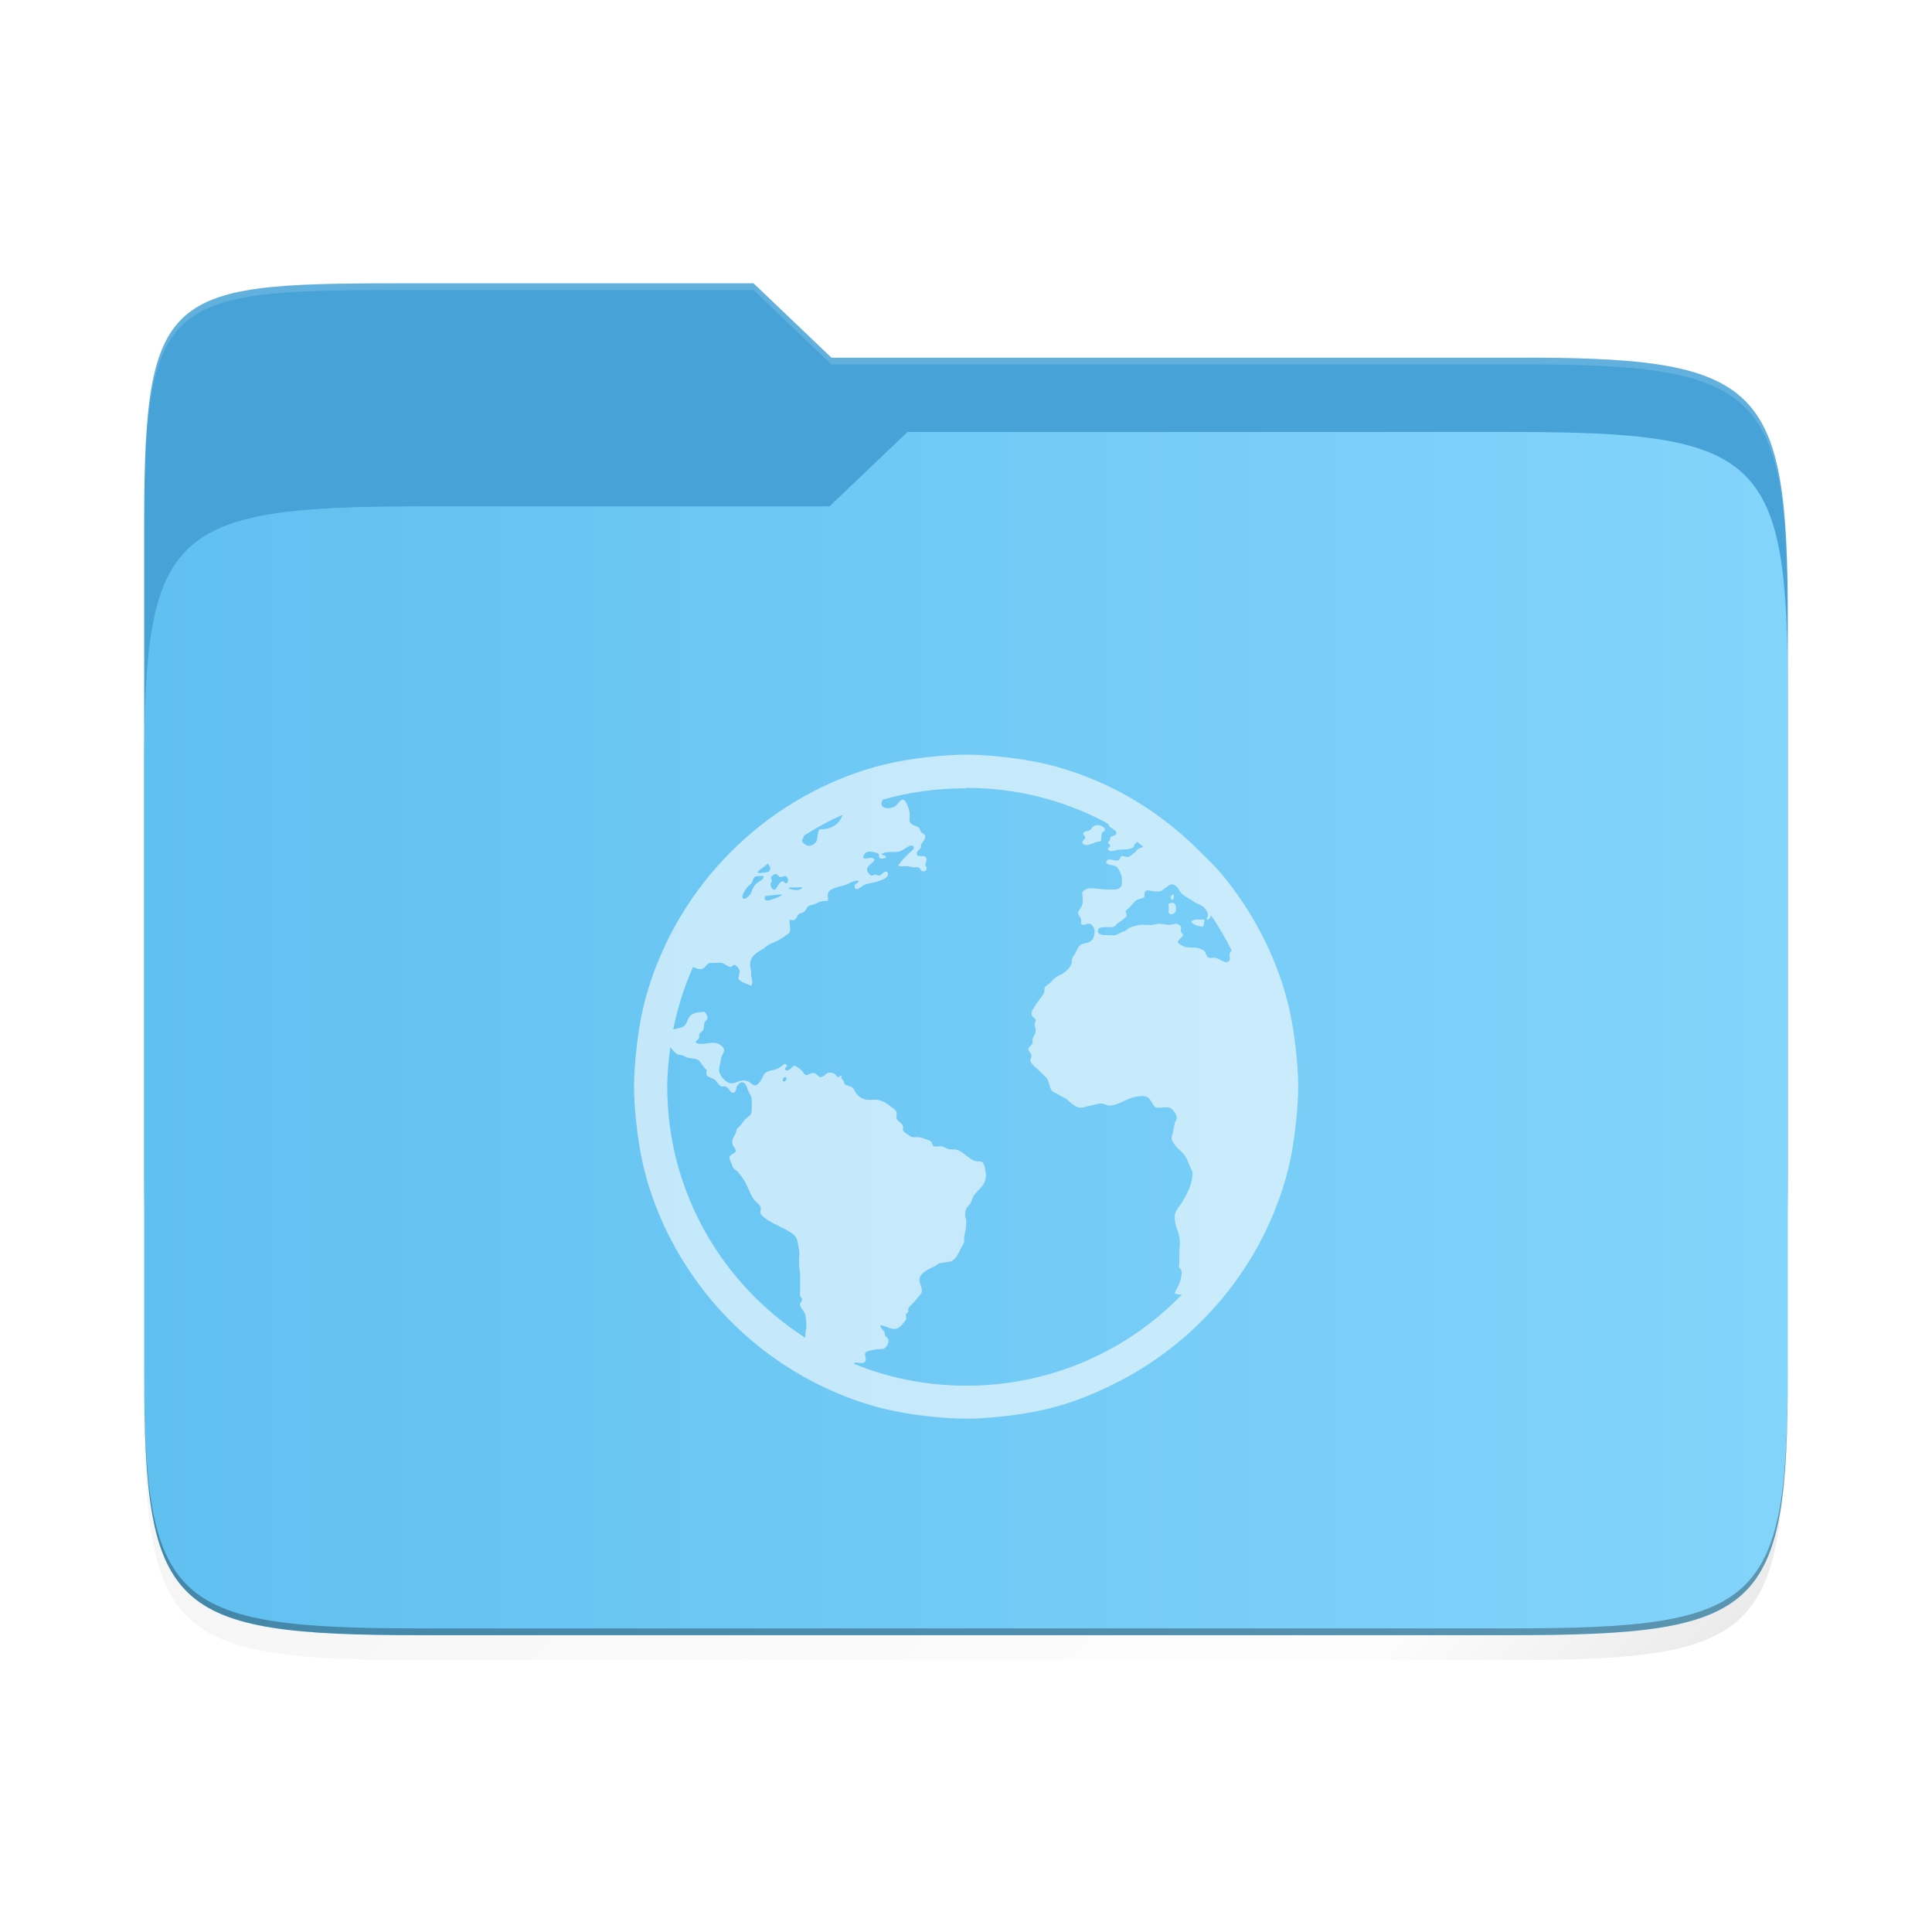 <?xml version="1.0" encoding="UTF-8" standalone="no"?>
<svg
   xmlns:dc="http://purl.org/dc/elements/1.1/"
   xmlns:cc="http://creativecommons.org/ns#"
   xmlns:rdf="http://www.w3.org/1999/02/22-rdf-syntax-ns#"
   xmlns:svg="http://www.w3.org/2000/svg"
   xmlns="http://www.w3.org/2000/svg"
   xmlns:xlink="http://www.w3.org/1999/xlink"
   xmlns:sodipodi="http://sodipodi.sourceforge.net/DTD/sodipodi-0.dtd"
   xmlns:inkscape="http://www.inkscape.org/namespaces/inkscape"
   width="64"
   height="64"
   version="1.1"
   viewBox="0 0 16.933 16.933"
   id="svg54"
   sodipodi:docname="folder-html.svg"
   inkscape:version="1.0.1 (3bc2e813f5, 2020-09-07)">
  <sodipodi:namedview
     pagecolor="#ffffff"
     bordercolor="#666666"
     borderopacity="1"
     objecttolerance="10"
     gridtolerance="10"
     guidetolerance="10"
     inkscape:pageopacity="0"
     inkscape:pageshadow="2"
     inkscape:window-width="1411"
     inkscape:window-height="977"
     id="namedview56"
     showgrid="false"
     inkscape:zoom="8.1206794"
     inkscape:cx="20.229667"
     inkscape:cy="41.717492"
     inkscape:window-x="600"
     inkscape:window-y="268"
     inkscape:window-maximized="0"
     inkscape:current-layer="svg54"
     inkscape:document-rotation="0" />
  <defs
     id="defs36">
    <linearGradient
       inkscape:collect="always"
       xlink:href="#linearGradient4372"
       id="linearGradient4302"
       x1="488"
       y1="514"
       x2="86"
       y2="112"
       gradientUnits="userSpaceOnUse"
       gradientTransform="translate(-3.264,-93.264)" />
    <linearGradient
       inkscape:collect="always"
       id="linearGradient4372">
      <stop
         style="stop-color:#000000;stop-opacity:1"
         offset="0"
         id="stop4374" />
      <stop
         id="stop4380"
         offset="0.15"
         style="stop-color:#000000;stop-opacity:0" />
      <stop
         style="stop-color:#000000;stop-opacity:0.588"
         offset="1"
         id="stop4376" />
    </linearGradient>
    <filter
       inkscape:collect="always"
       style="color-interpolation-filters:sRGB"
       id="filter4308"
       x="-0.045"
       width="1.089"
       y="-0.052"
       height="1.104">
      <feGaussianBlur
         inkscape:collect="always"
         stdDeviation="8.64"
         id="feGaussianBlur4310" />
    </filter>
    <filter
       inkscape:collect="always"
       style="color-interpolation-filters:sRGB"
       id="filter4278"
       x="-0.011"
       width="1.022"
       y="-0.013"
       height="1.026">
      <feGaussianBlur
         inkscape:collect="always"
         stdDeviation="2.16"
         id="feGaussianBlur4280" />
    </filter>
    <linearGradient
       inkscape:collect="always"
       xlink:href="#linearGradient1769-3"
       id="linearGradient933"
       x1="-8"
       y1="302"
       x2="456"
       y2="302"
       gradientUnits="userSpaceOnUse"
       gradientTransform="matrix(0.031,0,0,0.03,1.512,0.113)" />
    <linearGradient
       id="linearGradient1769-3"
       x1="445.28"
       x2="445.28"
       y1="179.28"
       y2="200.07"
       gradientTransform="matrix(1.472,0,0,1.443,-82.003,175.713)"
       gradientUnits="userSpaceOnUse">
      <stop
         stop-color="#60c0f0"
         offset="0"
         id="stop2-6" />
      <stop
         stop-color="#83d4fb"
         offset="1"
         id="stop4-7" />
    </linearGradient>
  </defs>
  <path
     style="color:#000000;display:inline;overflow:visible;visibility:visible;opacity:0.3;fill:url(#linearGradient4302);fill-opacity:1;fill-rule:nonzero;stroke:none;stroke-width:8.725;marker:none;filter:url(#filter4308);enable-background:accumulate"
     d="m 98.722,20.736 c -70.737,0 -77.986,2.4e-4 -77.986,70.596 v 73.25 119.309 59 c 0,70.595 7.249,77.846 77.986,77.846 h 308.027 c 70.737,0 77.986,-7.25 77.986,-77.846 v -59 -141.309 -22 c 0,-70.595 -7.25,-78.161 -77.986,-77.846 H 214.736 l -22,-22 z"
     id="path4236-1"
     inkscape:connector-curvature="0"
     transform="matrix(0.031,0,0,0.03,0.62,1.928)" />
  <path
     style="color:#000000;display:inline;overflow:visible;visibility:visible;opacity:0.1;fill:#000000;fill-opacity:1;fill-rule:nonzero;stroke:none;stroke-width:8.725;marker:none;filter:url(#filter4278);enable-background:accumulate"
     d="m 98.722,20.736 c -70.737,0 -77.986,2.4e-4 -77.986,70.596 v 73.25 119.309 59 c 0,70.595 7.249,77.846 77.986,77.846 h 308.027 c 70.737,0 77.986,-7.25 77.986,-77.846 v -59 -141.309 -22 c 0,-70.595 -7.25,-78.161 -77.986,-77.846 H 214.736 l -22,-22 z"
     id="path4236-5"
     inkscape:connector-curvature="0"
     transform="matrix(0.031,0,0,0.03,0.62,1.928)" />
  <path
     sodipodi:nodetypes="ssssssssccs"
     style="color:#000000;display:inline;overflow:visible;visibility:visible;fill:#46a2d7;fill-opacity:1;fill-rule:nonzero;stroke:none;stroke-width:0.265;marker:none;enable-background:accumulate"
     d="m 3.685,2.483 c -2.196,0 -2.421,0 -2.421,2.091 v 5.704 c 0,2.091 0.225,2.306 2.421,2.306 H 13.248 c 2.196,0 2.421,-0.215 2.421,-2.306 V 5.441 c 0,-2.091 -0.225,-2.315 -2.421,-2.306 H 7.287 L 6.604,2.483 Z"
     id="path4236"
     inkscape:connector-curvature="0" />
  <path
     inkscape:connector-curvature="0"
     id="rect4158"
     d="m 3.685,4.438 c -2.196,0 -2.421,0.215 -2.421,2.306 v 5.282 c 0,2.091 0.225,2.306 2.421,2.306 H 13.248 c 2.196,0 2.421,-0.215 2.421,-2.306 V 6.092 c 0,-2.091 -0.225,-2.306 -2.421,-2.306 H 7.954 l -0.684,0.652 z"
     style="color:#000000;display:inline;overflow:visible;visibility:visible;fill:url(#linearGradient933);fill-opacity:1;fill-rule:nonzero;stroke:none;stroke-width:0.265;marker:none;enable-background:accumulate"
     sodipodi:nodetypes="ssssssssccs" />
  <path
     style="color:#000000;display:inline;overflow:visible;visibility:visible;opacity:0.3;fill:#000000;fill-opacity:1;fill-rule:nonzero;stroke:none;stroke-width:0.265;marker:none;enable-background:accumulate"
     d="m 1.264,11.966 v 0.059 c 0,2.091 0.225,2.306 2.421,2.306 h 9.563 c 2.196,0 2.421,-0.215 2.421,-2.306 v -0.059 c 0,2.091 -0.225,2.306 -2.421,2.306 H 3.685 c -2.196,0 -2.421,-0.215 -2.421,-2.306 z"
     id="path4216"
     inkscape:connector-curvature="0" />
  <path
     style="color:#000000;display:inline;overflow:visible;visibility:visible;opacity:0.15;fill:#ffffff;fill-opacity:1;fill-rule:nonzero;stroke:none;stroke-width:0.265;marker:none;enable-background:accumulate"
     d="m 3.685,2.483 c -2.196,0 -2.421,7.3e-6 -2.421,2.091 v 0.059 c 0,-2.091 0.225,-2.091 2.421,-2.091 h 2.919 l 0.683,0.652 h 5.961 c 2.196,-0.009 2.421,0.215 2.421,2.306 v -0.059 c 0,-2.091 -0.225,-2.315 -2.421,-2.306 H 7.287 L 6.604,2.483 Z"
     id="path4215" />
  <path
     sodipodi:nodetypes="cccsccccccccccccccc"
     style="color:#000000;display:inline;overflow:visible;visibility:visible;opacity:0.05;fill:#ff0000;fill-opacity:0;fill-rule:nonzero;stroke:none;stroke-width:10.583;marker:none;enable-background:accumulate"
     d="M 8.399,3.786 7.306,5.909 V 7.664 C 7.153,7.835 6.985,8.008 6.81,8.175 6.236,8.723 5.592,9.202 5.161,9.339 L 4.435,8.648 2.211,9.69 V 14.746 H 10.159 V 5.34 C 9.68,4.349 9.154,3.98 8.399,3.786 Z M 5.37,10.57 c 2.23e-4,-1.45e-4 7.393e-4,1.46e-4 9.74e-4,0 -0.081,0.048 -0.163,0.096 -0.245,0.143 0.082,-0.047 0.163,-0.094 0.244,-0.143 z m -0.748,0.417 c 2.464e-4,-1.23e-4 7.275e-4,1.23e-4 9.74e-4,0 -0.085,0.044 -0.172,0.088 -0.258,0.131 0.086,-0.043 0.172,-0.087 0.257,-0.131 z"
     id="path4505-6"
     inkscape:connector-curvature="0" />
  <path
     d="m 8.467,6.614 c -0.101,0 -0.202,0.008 -0.3,0.018 -0.196,0.02 -0.381,0.053 -0.564,0.109 -0.912,0.283 -1.636,1.006 -1.919,1.919 -0.057,0.182 -0.089,0.368 -0.109,0.564 -0.01,0.098 -0.018,0.199 -0.018,0.3 0,0.101 0.008,0.202 0.018,0.3 0.02,0.196 0.053,0.382 0.109,0.564 0.283,0.912 1.006,1.636 1.919,1.919 0.182,0.057 0.368,0.089 0.564,0.109 0.098,0.01 0.2,0.018 0.3,0.018 0.101,0 0.202,-0.008 0.3,-0.018 0.196,-0.02 0.381,-0.053 0.564,-0.109 0.182,-0.057 0.363,-0.138 0.528,-0.227 0.66,-0.358 1.166,-0.962 1.392,-1.692 0.057,-0.182 0.089,-0.368 0.109,-0.564 0.01,-0.098 0.018,-0.199 0.018,-0.3 0,-0.1 -0.008,-0.202 -0.018,-0.3 -0.02,-0.196 -0.053,-0.382 -0.109,-0.564 -0.113,-0.365 -0.3,-0.704 -0.537,-0.991 -0.059,-0.072 -0.125,-0.134 -0.191,-0.2 -0.263,-0.263 -0.57,-0.481 -0.919,-0.628 -0.087,-0.037 -0.182,-0.072 -0.273,-0.1 -0.182,-0.057 -0.368,-0.089 -0.564,-0.109 -0.098,-0.01 -0.199,-0.018 -0.3,-0.018 z m 0,0.291 c 0.44,0 0.854,0.108 1.219,0.3 0.01,0.005 0.018,0.013 0.027,0.018 0.007,0.01 0.005,0.02 0.018,0.027 0.01,0.005 0.018,0.014 0.027,0.018 0.015,0.008 0.031,0.021 0.027,0.036 -0.004,0.022 -0.04,0.02 -0.055,0.036 0.002,0.031 -0.01,0.025 -0.018,0.046 0.005,0.013 0.016,0.011 0.018,0.027 -0.003,0.017 -0.025,0.019 -0.018,0.036 0.029,0.022 0.055,0.004 0.082,0 0.059,-0.007 0.109,0.001 0.145,-0.027 -0.004,-0.023 0.018,-0.029 0.027,-0.045 0.019,0.014 0.036,0.031 0.055,0.045 -0.011,0.005 -0.035,0.012 -0.045,0.018 -0.015,0.01 -0.019,0.025 -0.036,0.036 -0.012,0.008 -0.042,0.036 -0.055,0.036 -0.015,0 -0.043,-0.013 -0.055,-0.009 -0.016,0.005 -0.009,0.03 -0.027,0.037 -0.035,0.013 -0.097,-0.034 -0.109,0.018 0.015,0.03 0.065,0.02 0.091,0.037 0.016,0.011 0.041,0.064 0.045,0.082 0.004,0.015 0.006,0.066 0,0.082 -0.016,0.042 -0.06,0.038 -0.109,0.037 -0.013,0 -0.024,0.001 -0.036,0 -0.082,-0.005 -0.163,-0.032 -0.2,0.027 0.003,0.045 0.01,0.07 0,0.109 -0.007,0.029 -0.038,0.048 -0.036,0.073 5.82e-4,0.013 0.024,0.037 0.027,0.055 0.002,0.01 -0.004,0.028 0,0.036 0.014,0.026 0.048,-0.004 0.073,0 0.023,0.004 0.045,0.038 0.045,0.064 0,0.019 -0.006,0.055 -0.018,0.073 -0.023,0.035 -0.067,0.027 -0.1,0.046 -0.028,0.016 -0.038,0.054 -0.055,0.082 -0.017,0.03 -0.034,0.04 -0.027,0.082 -0.024,0.047 -0.051,0.077 -0.1,0.1 -0.014,0.006 -0.032,0.018 -0.045,0.027 -0.011,0.007 -0.021,0.019 -0.036,0.036 -0.019,0.021 -0.045,0.03 -0.055,0.046 -0.007,0.012 -0.001,0.038 -0.009,0.054 -0.012,0.022 -0.031,0.042 -0.045,0.064 -0.007,0.011 -0.02,0.023 -0.027,0.037 -0.017,0.031 -0.039,0.055 -0.036,0.082 0.003,0.026 0.035,0.032 0.036,0.055 0.001,0.013 -0.01,0.023 -0.009,0.036 5.821e-4,0.02 0.008,0.03 0.009,0.045 0.004,0.039 -0.02,0.055 -0.027,0.082 -0.004,0.013 0.003,0.026 0,0.036 -0.006,0.02 -0.036,0.031 -0.037,0.055 -5.556e-4,0.016 0.026,0.031 0.027,0.055 0.001,0.016 -0.012,0.031 -0.009,0.045 0.006,0.029 0.06,0.069 0.082,0.091 0.03,0.03 0.059,0.05 0.073,0.082 0.011,0.027 0.016,0.071 0.036,0.091 0.015,0.015 0.044,0.021 0.064,0.037 0.019,0.014 0.044,0.021 0.064,0.036 0.032,0.025 0.076,0.076 0.127,0.073 0.027,-0.002 0.052,-0.013 0.082,-0.018 0.031,-0.005 0.068,-0.021 0.1,-0.018 0.024,0.003 0.047,0.02 0.073,0.018 0.026,-0.002 0.061,-0.014 0.091,-0.027 0.052,-0.023 0.133,-0.066 0.209,-0.055 0.058,0.009 0.059,0.074 0.1,0.1 0.047,0.004 0.081,-0.009 0.118,0 0.028,0.007 0.061,0.06 0.064,0.082 0.003,0.023 -0.015,0.04 -0.018,0.055 -0.007,0.031 -0.013,0.071 -0.018,0.091 -0.004,0.015 -0.009,0.03 -0.009,0.045 0,0.014 0.022,0.046 0.036,0.064 0.017,0.022 0.043,0.039 0.064,0.064 0.039,0.044 0.055,0.105 0.082,0.164 0.007,0.015 -0.006,0.018 0,0.036 -0.012,0.089 -0.042,0.147 -0.1,0.245 -0.028,0.032 -0.055,0.069 -0.055,0.109 -0.002,0.095 0.05,0.145 0.045,0.237 -0.009,0.124 4.24e-4,0.143 -0.009,0.209 0.042,0.021 0.021,0.083 0.009,0.127 -0.018,0.052 -0.035,0.065 -0.045,0.1 0.022,0.009 0.04,0.012 0.064,0.009 -0.477,0.495 -1.15,0.8 -1.892,0.8 -0.347,0 -0.679,-0.068 -0.982,-0.191 -10e-4,-2.53e-4 9.974e-4,-0.009 0,-0.009 0.028,-0.012 0.08,0.02 0.1,-0.018 0.01,-0.019 -0.013,-0.054 0,-0.073 0.01,-0.013 0.071,-0.024 0.091,-0.027 0.028,-0.005 0.057,8.99e-4 0.073,-0.009 0.017,-0.011 0.04,-0.04 0.037,-0.073 -0.001,-0.015 -0.015,-0.023 -0.027,-0.036 -0.01,-0.012 -0.002,-0.026 -0.009,-0.037 -0.013,-0.019 -0.031,-0.028 -0.036,-0.055 0.038,-0.007 0.09,0.043 0.145,0.027 0.026,-0.007 0.07,-0.058 0.082,-0.082 0.004,-0.007 -0.004,-0.036 0,-0.045 0.005,-0.01 0.016,-0.013 0.018,-0.018 0.004,-0.014 -0.003,-0.018 0,-0.027 0.01,-0.027 0.039,-0.044 0.055,-0.064 0.012,-0.015 0.025,-0.03 0.037,-0.045 0.013,-0.016 0.019,-0.022 0.027,-0.036 0.008,-0.048 -0.03,-0.085 -0.018,-0.127 0.013,-0.048 0.081,-0.078 0.127,-0.1 0.016,-0.007 0.032,-0.022 0.045,-0.027 0.032,-0.011 0.07,-0.008 0.1,-0.018 0.05,-0.018 0.067,-0.073 0.091,-0.118 0.012,-0.021 0.025,-0.039 0.027,-0.055 0.002,-0.014 -0.003,-0.03 0,-0.045 0.003,-0.016 0.005,-0.028 0.009,-0.045 0.006,-0.023 0.009,-0.065 0.009,-0.091 0,-0.021 -0.009,-0.026 -0.009,-0.045 -0.004,-0.069 0.02,-0.072 0.045,-0.109 0.013,-0.019 0.018,-0.05 0.027,-0.064 0.043,-0.063 0.114,-0.095 0.109,-0.191 -0.002,-0.032 -0.013,-0.099 -0.036,-0.109 -0.013,-0.006 -0.044,-0.002 -0.064,-0.009 -0.062,-0.023 -0.108,-0.095 -0.173,-0.1 -0.014,-5.82e-4 -0.021,5.82e-4 -0.037,0 -0.025,-5.82e-4 -0.053,-0.024 -0.082,-0.027 -0.018,-0.002 -0.053,0.005 -0.064,0 -0.016,-0.008 -0.014,-0.036 -0.027,-0.045 -0.011,-0.007 -0.029,-0.012 -0.045,-0.018 -0.026,-0.01 -0.043,-0.016 -0.073,-0.018 -0.01,-5.556e-4 -0.035,0.002 -0.045,0 -0.016,-0.003 -0.03,-0.018 -0.045,-0.027 -0.019,-0.012 -0.029,-0.02 -0.037,-0.036 0.017,-0.057 -0.043,-0.067 -0.055,-0.1 -0.005,-0.015 0.005,-0.041 0,-0.055 -0.007,-0.02 -0.024,-0.029 -0.045,-0.045 -0.038,-0.03 -0.073,-0.057 -0.127,-0.064 -0.024,-0.003 -0.053,0.002 -0.082,0 -0.031,-0.002 -0.068,-0.019 -0.091,-0.045 -0.022,-0.026 -0.026,-0.052 -0.045,-0.064 -0.019,-0.012 -0.051,-0.015 -0.064,-0.027 -0.006,-0.005 -0.004,-0.015 -0.009,-0.027 -0.01,-0.019 -0.03,-0.022 -0.018,-0.045 -0.021,-0.011 -0.014,0.013 -0.037,0.009 -0.021,-0.029 -0.035,-0.045 -0.082,-0.036 -0.021,0.004 -0.039,0.036 -0.064,0.036 -0.021,5.821e-4 -0.037,-0.033 -0.064,-0.036 -0.021,-0.003 -0.049,0.021 -0.064,0.018 -0.023,-0.004 -0.025,-0.032 -0.045,-0.045 -0.015,-0.01 -0.046,-0.037 -0.055,-0.036 -0.026,5.821e-4 -0.045,0.056 -0.082,0.036 -0.018,-0.023 0.03,-0.024 0.009,-0.045 -0.016,-0.016 -0.024,6.614e-4 -0.037,0.009 -0.015,0.01 -0.029,0.021 -0.045,0.027 -0.037,0.014 -0.062,0.013 -0.091,0.027 -0.026,0.014 -0.03,0.037 -0.045,0.064 -0.012,0.022 -0.036,0.053 -0.055,0.054 -0.022,0.001 -0.044,-0.028 -0.064,-0.036 -0.061,-0.026 -0.095,0.018 -0.145,0.018 -0.047,5.821e-4 -0.111,-0.074 -0.109,-0.118 0.001,-0.027 0.015,-0.067 0.018,-0.1 0.003,-0.026 0.027,-0.049 0.027,-0.073 5.735e-4,-0.032 -0.052,-0.06 -0.073,-0.063 -0.05,-0.009 -0.116,0.022 -0.173,0 -0.011,-0.018 0.021,-0.028 0.027,-0.046 0.004,-0.01 -0.004,-0.016 0,-0.027 0.006,-0.017 0.029,-0.027 0.037,-0.045 0.006,-0.014 0.003,-0.038 0.009,-0.055 0.007,-0.019 0.026,-0.032 0.027,-0.045 0.002,-0.018 -0.013,-0.043 -0.027,-0.055 -0.044,0.003 -0.075,0.006 -0.1,0.018 -0.057,0.026 -0.042,0.1 -0.1,0.118 -0.02,0.006 -0.05,0.015 -0.073,0.018 0.038,-0.19 0.096,-0.373 0.173,-0.546 0.02,0.004 0.037,0.017 0.055,0.018 0.049,0.004 0.051,-0.033 0.091,-0.055 0.041,0.006 0.063,-0.004 0.1,0 0.025,0.003 0.062,0.035 0.082,0.036 0.017,5.688e-4 0.02,-0.021 0.036,-0.018 0.016,0.003 0.043,0.035 0.045,0.054 0.003,0.024 -0.016,0.046 -0.009,0.073 0.025,0.025 0.074,0.04 0.109,0.055 0.023,-0.019 0.004,-0.063 0,-0.091 -5.741e-4,-0.012 0.001,-0.025 0,-0.037 -0.003,-0.019 -0.009,-0.038 -0.009,-0.054 0,-0.076 0.058,-0.107 0.109,-0.137 0.022,-0.013 0.044,-0.036 0.063,-0.045 0.027,-0.013 0.041,-0.015 0.064,-0.027 0.04,-0.023 0.078,-0.047 0.109,-0.073 0.014,-0.034 -0.001,-0.075 0,-0.109 0.014,-0.009 0.021,0.001 0.036,0 0.024,-0.005 0.032,-0.041 0.046,-0.055 0.008,-0.008 0.036,-0.01 0.045,-0.018 0.024,-0.019 0.024,-0.046 0.045,-0.055 0.007,-0.003 0.025,-0.006 0.036,-0.009 0.016,-0.004 0.038,-0.018 0.064,-0.027 0.016,-0.006 0.057,-0.003 0.064,-0.009 0.008,-0.008 -0.002,-0.042 0,-0.055 0.013,-0.06 0.101,-0.062 0.155,-0.082 0.037,-0.014 0.077,-0.044 0.118,-0.036 -0.008,0.029 -0.043,0.02 -0.037,0.054 0.009,0.048 0.065,-0.011 0.082,-0.018 0.032,-0.014 0.094,-0.021 0.136,-0.036 0.037,-0.013 0.099,-0.039 0.064,-0.082 -0.029,-0.002 -0.038,0.026 -0.064,0.036 -0.017,0.003 -0.022,-0.008 -0.036,-0.009 -0.014,-5.735e-4 -0.022,0.012 -0.036,0.009 -0.014,-0.003 -0.034,-0.029 -0.037,-0.045 -0.006,-0.044 0.046,-0.058 0.064,-0.091 -0.012,-0.04 -0.066,-0.002 -0.1,-0.018 0.004,-0.024 0.017,-0.05 0.045,-0.055 0.023,-0.004 0.077,0.007 0.091,0.018 0.008,0.007 -0.003,0.025 0.009,0.036 0.014,0.012 0.037,0.003 0.055,0 0.006,-0.03 -0.042,-0.017 -0.036,-0.036 0.036,-0.023 0.102,-0.012 0.145,-0.018 0.025,-0.004 0.05,-0.024 0.073,-0.036 0.021,-0.012 0.041,-0.029 0.063,-0.009 0.006,0.022 -0.015,0.034 -0.027,0.045 -0.041,0.036 -0.077,0.077 -0.109,0.118 0.02,0.019 0.049,0.005 0.082,0.009 0.013,0.001 0.032,0.007 0.046,0.009 0.016,0.003 0.033,-0.003 0.045,0 0.022,0.005 0.023,0.036 0.045,0.036 0.036,0 0.039,-0.03 0.018,-0.055 0.006,-0.025 0.018,-0.046 0.009,-0.064 -0.016,-0.033 -0.079,0.005 -0.082,-0.036 -0.002,-0.026 0.027,-0.034 0.036,-0.055 -0.004,-0.051 0.042,-0.054 0.037,-0.1 -0.003,-0.019 -0.023,-0.018 -0.037,-0.036 -0.007,-0.01 -0.01,-0.03 -0.018,-0.037 -0.028,-0.023 -0.079,-0.019 -0.082,-0.063 -0.001,-0.026 0.004,-0.044 0,-0.073 -0.004,-0.027 -0.031,-0.104 -0.055,-0.109 -0.03,-0.006 -0.046,0.047 -0.082,0.064 -0.019,0.009 -0.053,0.013 -0.073,0.009 -0.013,-0.003 -0.035,-0.012 -0.036,-0.037 -0.001,-0.014 0.003,-0.019 0.009,-0.027 0.001,-0.002 -0.001,-0.007 0,-0.009 0.23,-0.066 0.476,-0.1 0.728,-0.1 z m -1.082,0.236 c -0.026,0.083 -0.101,0.13 -0.2,0.127 -0.024,0.023 -0.014,0.068 -0.027,0.1 -0.011,0.027 -0.046,0.048 -0.073,0.045 -0.02,-0.001 -0.055,-0.027 -0.055,-0.045 0,-0.015 0.015,-0.032 0.018,-0.045 0.107,-0.069 0.219,-0.129 0.336,-0.182 z m 2.228,0.091 c -0.01,0.002 -0.019,0.004 -0.027,0.009 -0.02,0.012 -0.021,0.031 -0.037,0.037 -0.022,0.008 -0.051,0.008 -0.055,0.027 -0.003,0.016 0.019,0.021 0.018,0.036 -0.008,0.02 -0.023,0.022 -0.027,0.046 0.027,0.044 0.094,4.313e-4 0.127,-0.009 0.015,-0.004 0.028,0.002 0.036,-0.009 0.009,-0.014 0.002,-0.044 0.009,-0.064 0.007,-0.022 0.03,-0.017 0.027,-0.036 -0.002,-0.02 -0.04,-0.04 -0.073,-0.037 z m -2.883,0.337 c 0.019,0.023 0.036,0.058 0,0.073 -0.005,0.003 -0.069,0.012 -0.082,0.009 -0.004,-5.741e-4 -0.005,-0.007 -0.009,-0.009 0.028,-0.027 0.062,-0.047 0.091,-0.073 z m 0.073,0.091 c 0.013,5.742e-4 0.022,0.026 0.037,0.027 0.014,0.001 0.037,-0.012 0.045,-0.009 0.022,0.006 0.03,0.047 0.009,0.064 -0.017,0.002 -0.024,-0.021 -0.037,-0.018 -0.036,0.006 -0.046,0.075 -0.073,0.073 -0.025,-0.003 -0.044,-0.054 -0.018,-0.073 5.735e-4,-0.016 -0.01,-0.02 -0.009,-0.036 0.008,-0.01 0.024,-0.029 0.045,-0.027 z m -0.118,0.018 c 0.007,0 0.006,-0.003 0.009,0 -0.004,0.028 -0.015,0.032 -0.036,0.045 -0.038,0.023 -0.06,0.051 -0.073,0.1 -0.004,0.014 -0.046,0.058 -0.064,0.055 -0.042,-0.009 0.018,-0.088 0.027,-0.1 0.011,-0.013 0.024,-0.021 0.037,-0.036 0.012,-0.015 0.016,-0.046 0.027,-0.055 0.013,-0.009 0.051,-0.01 0.073,-0.009 z m 3.583,0.073 c 0.042,-0.003 0.063,0.047 0.082,0.073 0.016,0.021 0.065,0.049 0.091,0.064 0.015,0.008 0.029,0.02 0.045,0.027 0.017,0.008 0.043,0.018 0.064,0.036 0.02,0.019 0.036,0.047 0.037,0.064 5.82e-4,0.017 -0.012,0.03 -0.009,0.045 0.018,0.003 0.028,-0.016 0.036,-0.037 0.069,0.098 0.127,0.202 0.182,0.309 -0.011,0.007 -0.016,0.014 -0.018,0.027 -0.005,0.03 0.017,0.068 -0.027,0.073 -0.028,0.004 -0.061,-0.028 -0.1,-0.037 -0.016,-0.004 -0.042,0.004 -0.055,0 -0.029,-0.01 -0.021,-0.046 -0.045,-0.063 -0.014,-0.01 -0.05,-0.025 -0.073,-0.027 -0.014,-0.001 -0.022,0.002 -0.037,0 -0.018,-0.002 -0.049,-1.392e-4 -0.064,-0.009 -0.014,-0.009 -0.051,-0.024 -0.054,-0.036 -0.006,-0.02 0.044,-0.047 0.045,-0.064 0.001,-0.013 -0.016,-0.017 -0.018,-0.036 -0.002,-0.012 0.003,-0.029 0,-0.036 -0.004,-0.014 -0.024,-0.027 -0.045,-0.027 -0.019,0 -0.038,0.009 -0.055,0.009 -0.023,5.688e-4 -0.071,-0.012 -0.1,-0.009 -0.017,0.001 -0.029,0.008 -0.045,0.009 -0.046,0.004 -0.073,-0.003 -0.109,0 -0.026,0.001 -0.076,0.016 -0.1,0.027 -0.012,0.006 -0.021,0.019 -0.037,0.027 -0.007,0.004 -0.018,0.005 -0.027,0.009 -0.015,0.007 -0.04,0.023 -0.055,0.027 -0.021,0.005 -0.044,-0.001 -0.082,0 -0.027,0.001 -0.072,-0.004 -0.073,-0.036 -5.556e-4,-0.049 0.09,-0.028 0.136,-0.036 0.017,-0.004 0.024,-0.024 0.045,-0.037 0.01,-0.006 0.018,-0.012 0.027,-0.018 0.016,-0.011 0.043,-0.033 0.045,-0.046 0.002,-0.012 -0.011,-0.028 -0.009,-0.036 0.002,-0.011 0.022,-0.022 0.036,-0.036 0.022,-0.022 0.036,-0.049 0.064,-0.064 0.019,-0.01 0.055,-0.012 0.064,-0.027 0.002,-0.017 -5.56e-4,-0.021 0,-0.037 0.012,-0.011 0.009,-0.016 0.018,-0.018 0.029,-0.006 0.058,0.01 0.091,0.009 0.014,-5.741e-4 0.03,0.001 0.045,-0.009 0.013,-0.008 0.024,-0.021 0.036,-0.027 0.014,-0.007 0.029,-0.026 0.046,-0.027 z m -3.253,0.025 c 0.007,-6.694e-4 0.012,-6.694e-4 0.015,0.002 -0.008,0.035 -0.091,0.022 -0.118,0.009 7.223e-4,-0.007 0.011,-0.008 0.018,-0.009 0.007,-0.001 0.019,7.647e-4 0.027,0 0.012,-5.741e-4 0.023,0 0.037,0 0.007,0 0.014,-0.001 0.021,-0.002 z m 3.266,0.062 c -7.67e-4,6.694e-4 -0.001,0.002 -0.004,0.003 -0.017,0.006 -0.026,0.041 0,0.045 0.012,-0.007 0.012,-0.023 0.009,-0.045 -0.003,-0.004 -0.004,-0.004 -0.005,-0.003 z m -3.451,0.003 c 0.009,0 0.018,-0.004 0.027,0 -0.024,0.021 -0.058,0.032 -0.1,0.045 -0.02,0.006 -0.051,0.013 -0.055,-0.009 -0.004,-0.028 0.019,-0.025 0.037,-0.027 0.023,-0.003 0.064,-0.009 0.091,-0.009 z m 3.438,0.073 c -0.009,0.003 -0.018,-6.694e-4 -0.027,0.009 5.82e-4,0.03 0.006,0.047 0,0.073 0.017,0.033 0.055,0.013 0.064,-0.009 0.01,-0.055 -0.011,-0.079 -0.036,-0.073 z m 0.227,0.145 c -0.023,-0.001 -0.041,0.007 -0.055,0.018 0.02,0.032 0.056,0.038 0.1,0.046 0.016,-0.012 0.011,-0.044 0.018,-0.064 -0.019,0 -0.031,0.001 -0.055,0 z m -4.62,1.119 c 0.019,0.024 0.039,0.051 0.064,0.063 0.013,0.007 0.029,0.005 0.045,0.009 0.014,0.003 0.023,0.014 0.036,0.018 0.028,0.009 0.069,0.008 0.091,0.018 0.034,0.015 0.053,0.074 0.082,0.091 0.001,0.017 -0.005,0.033 0,0.045 0.014,0.019 0.041,0.024 0.064,0.036 0.027,0.015 0.038,0.052 0.064,0.064 0.009,0.004 0.023,-0.004 0.036,0 0.035,0.011 0.043,0.064 0.073,0.055 0.02,-0.006 0.024,-0.036 0.027,-0.055 0.013,-0.014 0.025,-0.036 0.045,-0.036 0.033,-5.556e-4 0.042,0.04 0.055,0.073 0.007,0.018 0.023,0.036 0.027,0.055 0.008,0.033 0.007,0.126 0,0.145 -0.008,0.024 -0.044,0.037 -0.064,0.064 -0.01,0.013 -0.02,0.028 -0.027,0.037 -0.013,0.016 -0.027,0.022 -0.036,0.036 -0.005,0.008 -0.004,0.025 -0.009,0.036 -0.016,0.034 -0.04,0.059 -0.027,0.1 0.005,0.016 0.027,0.035 0.027,0.055 0,0.023 -0.051,0.029 -0.055,0.055 -0.003,0.019 0.022,0.057 0.027,0.082 0.004,0.019 0.034,0.033 0.045,0.045 0.019,0.021 0.038,0.046 0.055,0.073 0.033,0.051 0.049,0.113 0.082,0.164 0.017,0.026 0.052,0.045 0.064,0.073 0.006,0.014 -0.005,0.042 0,0.055 0.019,0.043 0.112,0.088 0.155,0.109 0.02,0.01 0.036,0.017 0.055,0.027 0.028,0.016 0.086,0.048 0.1,0.073 0.013,0.022 0.021,0.074 0.027,0.109 0.008,0.047 -0.002,0.086 0,0.136 0.001,0.028 0.009,0.045 0.009,0.073 0,0.009 5.689e-4,0.027 0,0.036 -5.688e-4,0.033 0.003,0.067 0,0.1 -0.001,0.018 -0.001,0.039 0,0.055 0.001,0.016 0.017,0.022 0.018,0.036 0.001,0.015 -0.02,0.034 -0.018,0.046 0.004,0.033 0.039,0.06 0.046,0.091 0.005,0.024 0.012,0.08 0.009,0.109 -0.002,0.015 -0.007,0.038 -0.009,0.055 -0.001,0.013 0.002,0.024 0,0.036 -0.725,-0.466 -1.21,-1.275 -1.21,-2.201 0,-0.119 0.012,-0.231 0.027,-0.345 z m 1,0.264 c 0.025,-0.012 0.021,0.033 0,0.037 -0.02,0.003 -0.019,-0.028 0,-0.037 z"
     color="#4d4d4d"
     opacity="0.15"
     id="path56-6"
     style="stroke-width:1;opacity:0.6;fill:#ffffff;fill-opacity:1" />
</svg>
